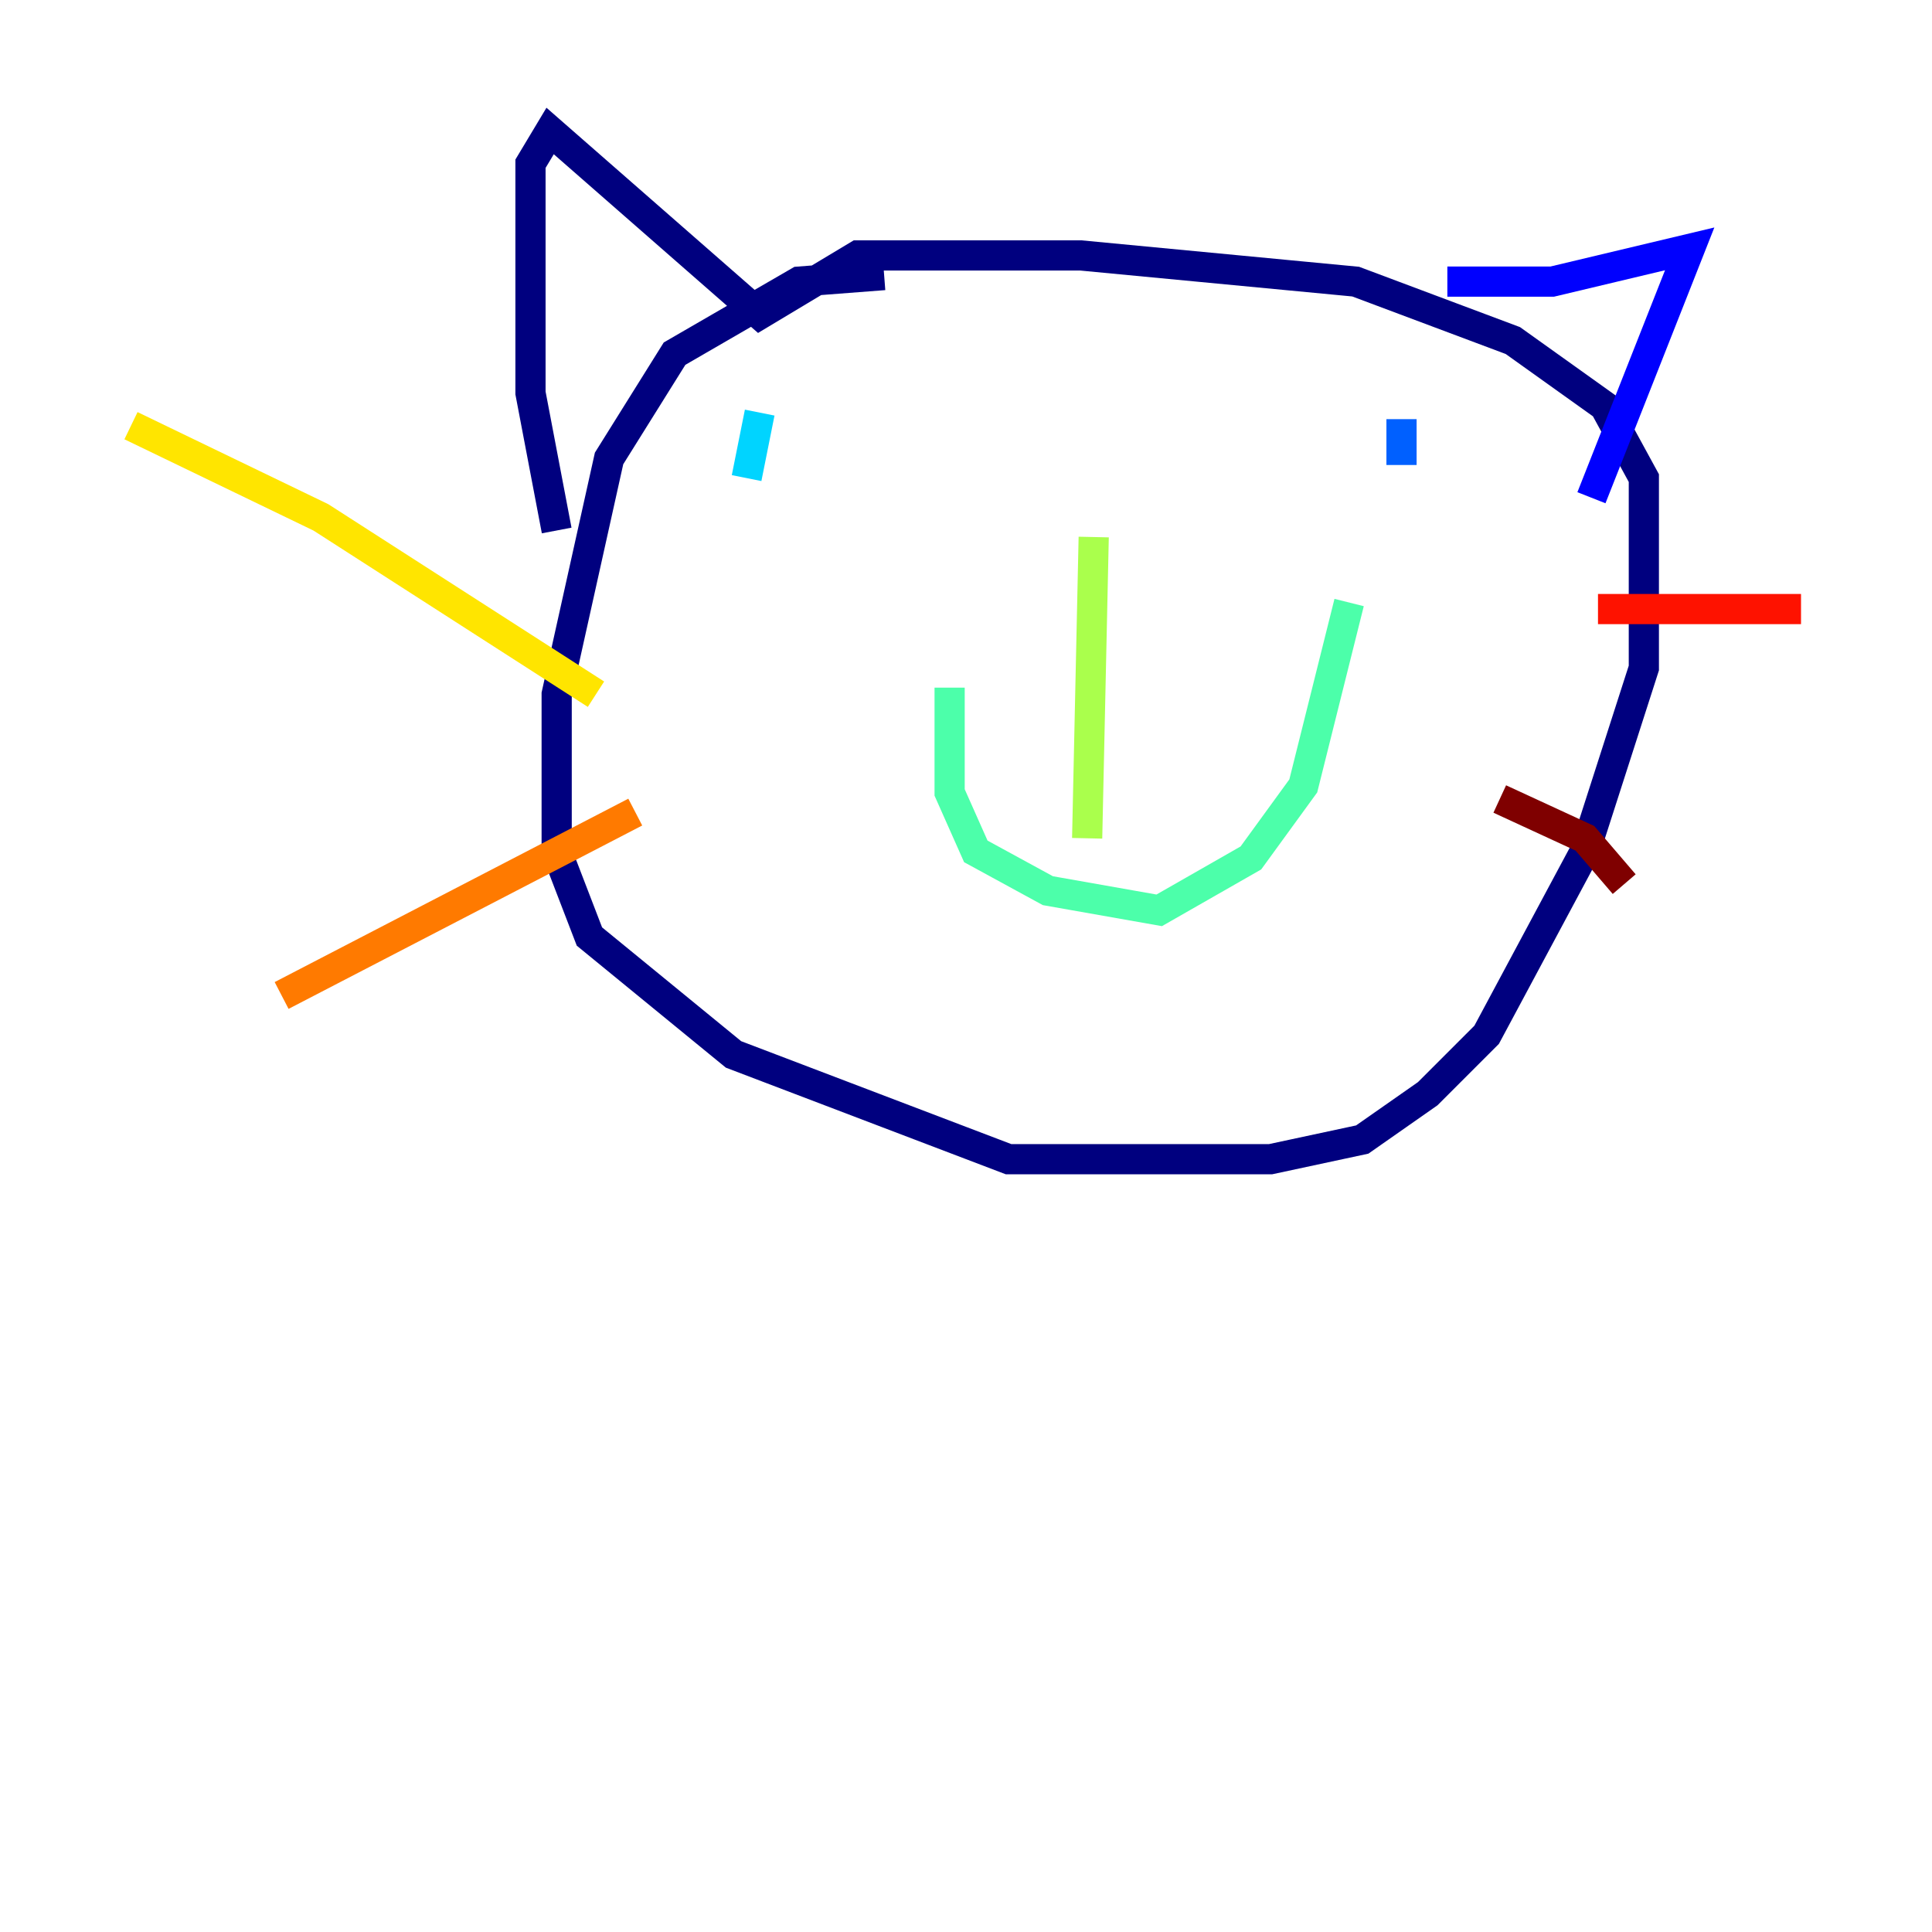 <?xml version="1.0" encoding="utf-8" ?>
<svg baseProfile="tiny" height="128" version="1.2" viewBox="0,0,128,128" width="128" xmlns="http://www.w3.org/2000/svg" xmlns:ev="http://www.w3.org/2001/xml-events" xmlns:xlink="http://www.w3.org/1999/xlink"><defs /><polyline fill="none" points="58.576,18.224 52.936,18.658 44.691,23.43 40.352,30.373 36.881,45.993 36.881,56.407 39.051,62.047 48.597,69.858 66.82,76.8 84.176,76.8 90.251,75.498 94.59,72.461 98.495,68.556 105.003,56.407 108.909,44.258 108.909,31.675 106.305,26.902 100.231,22.563 89.817,18.658 71.593,16.922 56.841,16.922 50.332,20.827 36.447,8.678 35.146,10.848 35.146,26.034 36.881,35.146" stroke="#00007f" stroke-width="2" /><polyline fill="none" points="95.891,18.658 102.834,18.658 111.946,16.488 105.437,32.976" stroke="#0000fe" stroke-width="2" /><polyline fill="none" points="92.854,27.77 92.854,30.807" stroke="#0060ff" stroke-width="2" /><polyline fill="none" points="50.332,27.336 49.464,31.675" stroke="#00d4ff" stroke-width="2" /><polyline fill="none" points="62.915,45.559 62.915,52.502 64.651,56.407 69.424,59.01 76.8,60.312 82.875,56.841 86.346,52.068 89.383,39.919" stroke="#4cffaa" stroke-width="2" /><polyline fill="none" points="72.461,35.58 72.027,55.539" stroke="#aaff4c" stroke-width="2" /><polyline fill="none" points="39.485,45.993 21.261,34.278 8.678,28.203" stroke="#ffe500" stroke-width="2" /><polyline fill="none" points="42.088,53.803 18.658,65.953" stroke="#ff7a00" stroke-width="2" /><polyline fill="none" points="105.871,40.352 119.322,40.352" stroke="#fe1200" stroke-width="2" /><polyline fill="none" points="99.363,52.936 105.003,55.539 107.607,58.576" stroke="#7f0000" stroke-width="2" /></svg>